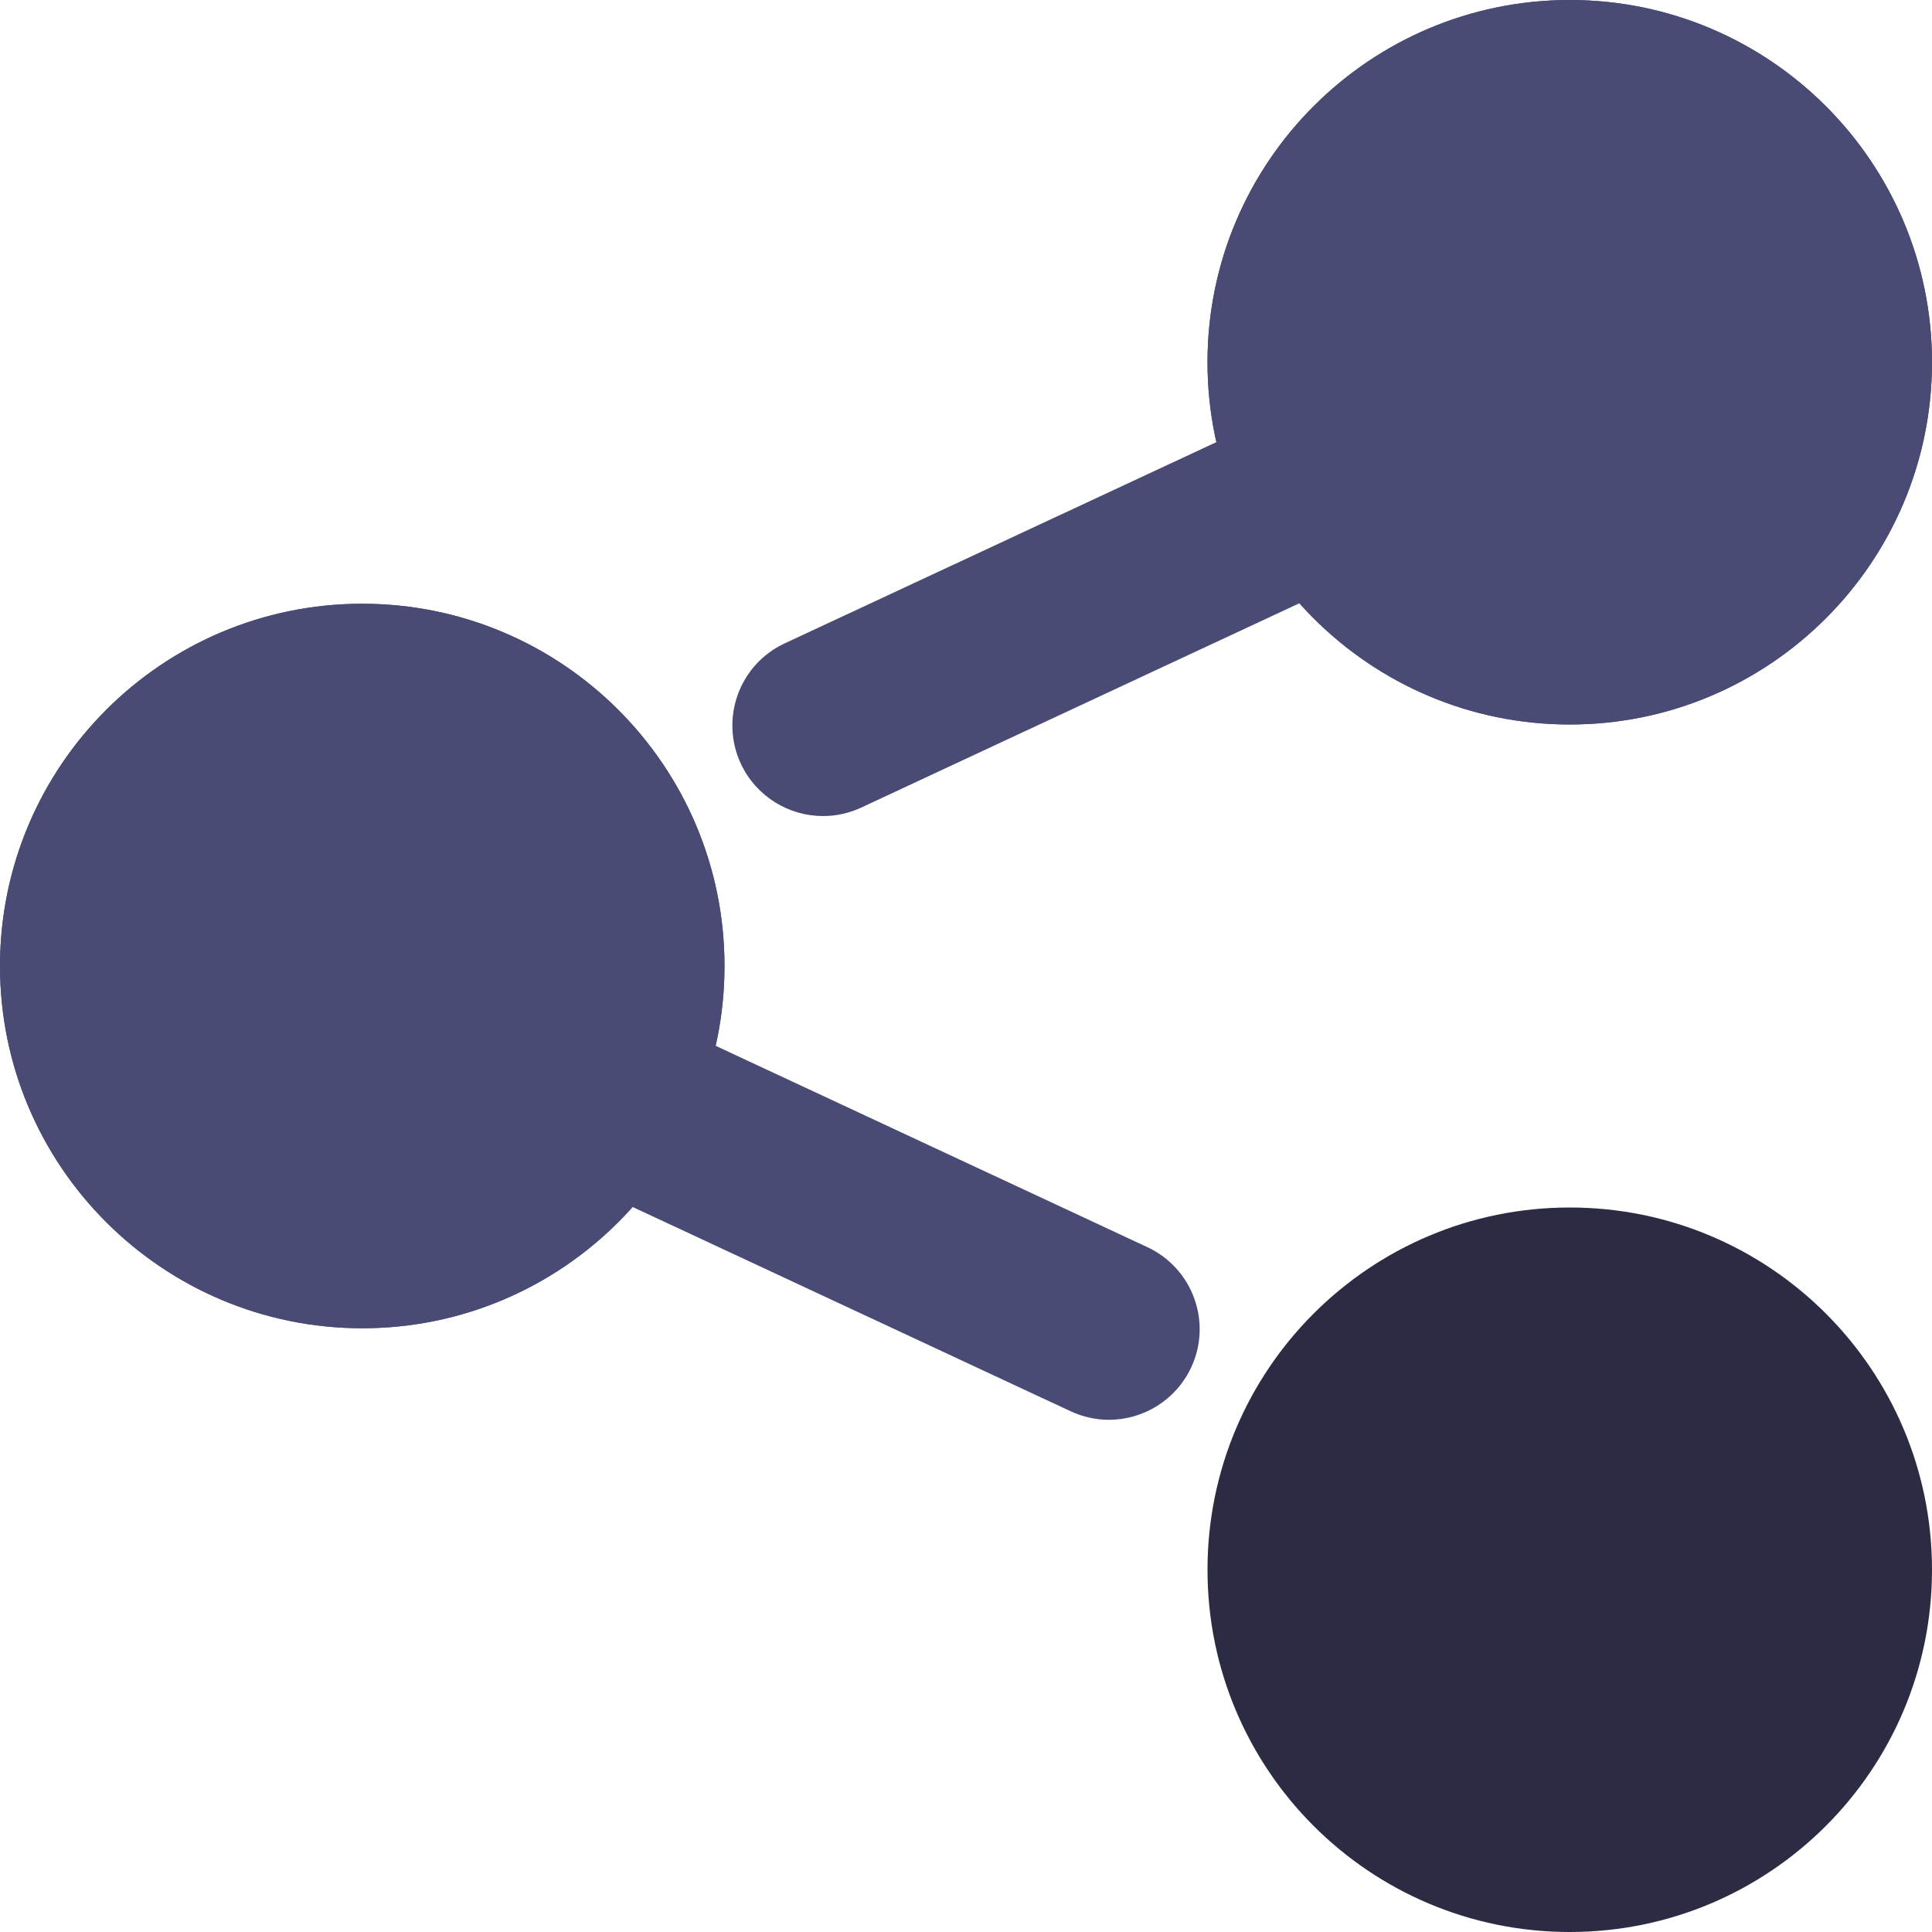 <?xml version="1.0" encoding="UTF-8"?>
<svg width="18px" height="18px" viewBox="0 0 18 18" version="1.1" xmlns="http://www.w3.org/2000/svg" xmlns:xlink="http://www.w3.org/1999/xlink">
    <title>icon/供应链备份 2</title>
    <g id="页面-1" stroke="none" stroke-width="1" fill="none" fill-rule="evenodd">
        <g id="icon" transform="translate(-59, -165)" fill-rule="nonzero">
            <g id="分享" transform="translate(59, 165)">
                <path d="M0,9 C0,10.864 1.511,12.375 3.375,12.375 C5.239,12.375 6.75,10.864 6.75,9 C6.75,7.136 5.239,5.625 3.375,5.625 C1.511,5.625 0,7.136 0,9 Z" id="路径" fill="#494B74"></path>
                <path d="M3.375,12.375 C1.514,12.375 0,10.861 0,9 C0,7.139 1.514,5.625 3.375,5.625 C5.236,5.625 6.75,7.139 6.75,9 C6.75,10.861 5.236,12.375 3.375,12.375 Z M3.375,7.312 C2.445,7.312 1.688,8.07 1.688,9 C1.688,9.93 2.445,10.688 3.375,10.688 C4.305,10.688 5.062,9.93 5.062,9 C5.062,8.07 4.305,7.312 3.375,7.312 Z" id="形状" fill="#494B74"></path>
                <path d="M11.25,14.625 C11.25,16.489 12.761,18 14.625,18 C16.489,18 18,16.489 18,14.625 C18,12.761 16.489,11.25 14.625,11.25 C12.761,11.25 11.25,12.761 11.25,14.625 Z" id="路径" fill="#2B2C43"></path>
                <path d="M10.332,13.228 C10.213,13.228 10.092,13.202 9.976,13.149 L4.948,10.804 C4.526,10.607 4.343,10.105 4.54,9.683 C4.737,9.26 5.239,9.078 5.661,9.274 L10.689,11.619 C11.112,11.816 11.295,12.318 11.098,12.74 C10.954,13.047 10.65,13.228 10.332,13.228 L10.332,13.228 Z" id="路径" fill="#494B74"></path>
                <path d="M11.25,3.375 C11.25,5.239 12.761,6.75 14.625,6.75 C16.489,6.75 18,5.239 18,3.375 C18,1.511 16.489,0 14.625,0 C12.761,0 11.25,1.511 11.25,3.375 Z" id="路径" fill="#494B74"></path>
                <path d="M14.625,6.75 C12.764,6.75 11.25,5.236 11.25,3.375 C11.25,1.514 12.764,0 14.625,0 C16.486,0 18,1.514 18,3.375 C18,5.236 16.486,6.75 14.625,6.75 Z M14.625,1.688 C13.695,1.688 12.938,2.445 12.938,3.375 C12.938,4.305 13.695,5.062 14.625,5.062 C15.555,5.062 16.312,4.305 16.312,3.375 C16.312,2.445 15.555,1.688 14.625,1.688 Z" id="形状" fill="#494B74"></path>
                <path d="M7.668,7.603 C7.35,7.603 7.046,7.422 6.902,7.115 C6.706,6.693 6.888,6.191 7.311,5.994 L12.339,3.65 C12.761,3.453 13.263,3.635 13.46,4.058 C13.657,4.48 13.474,4.982 13.052,5.179 L8.024,7.524 C7.912,7.576 7.791,7.603 7.668,7.603 L7.668,7.603 Z" id="路径" fill="#494B74"></path>
            </g>
        </g>
    </g>
</svg>